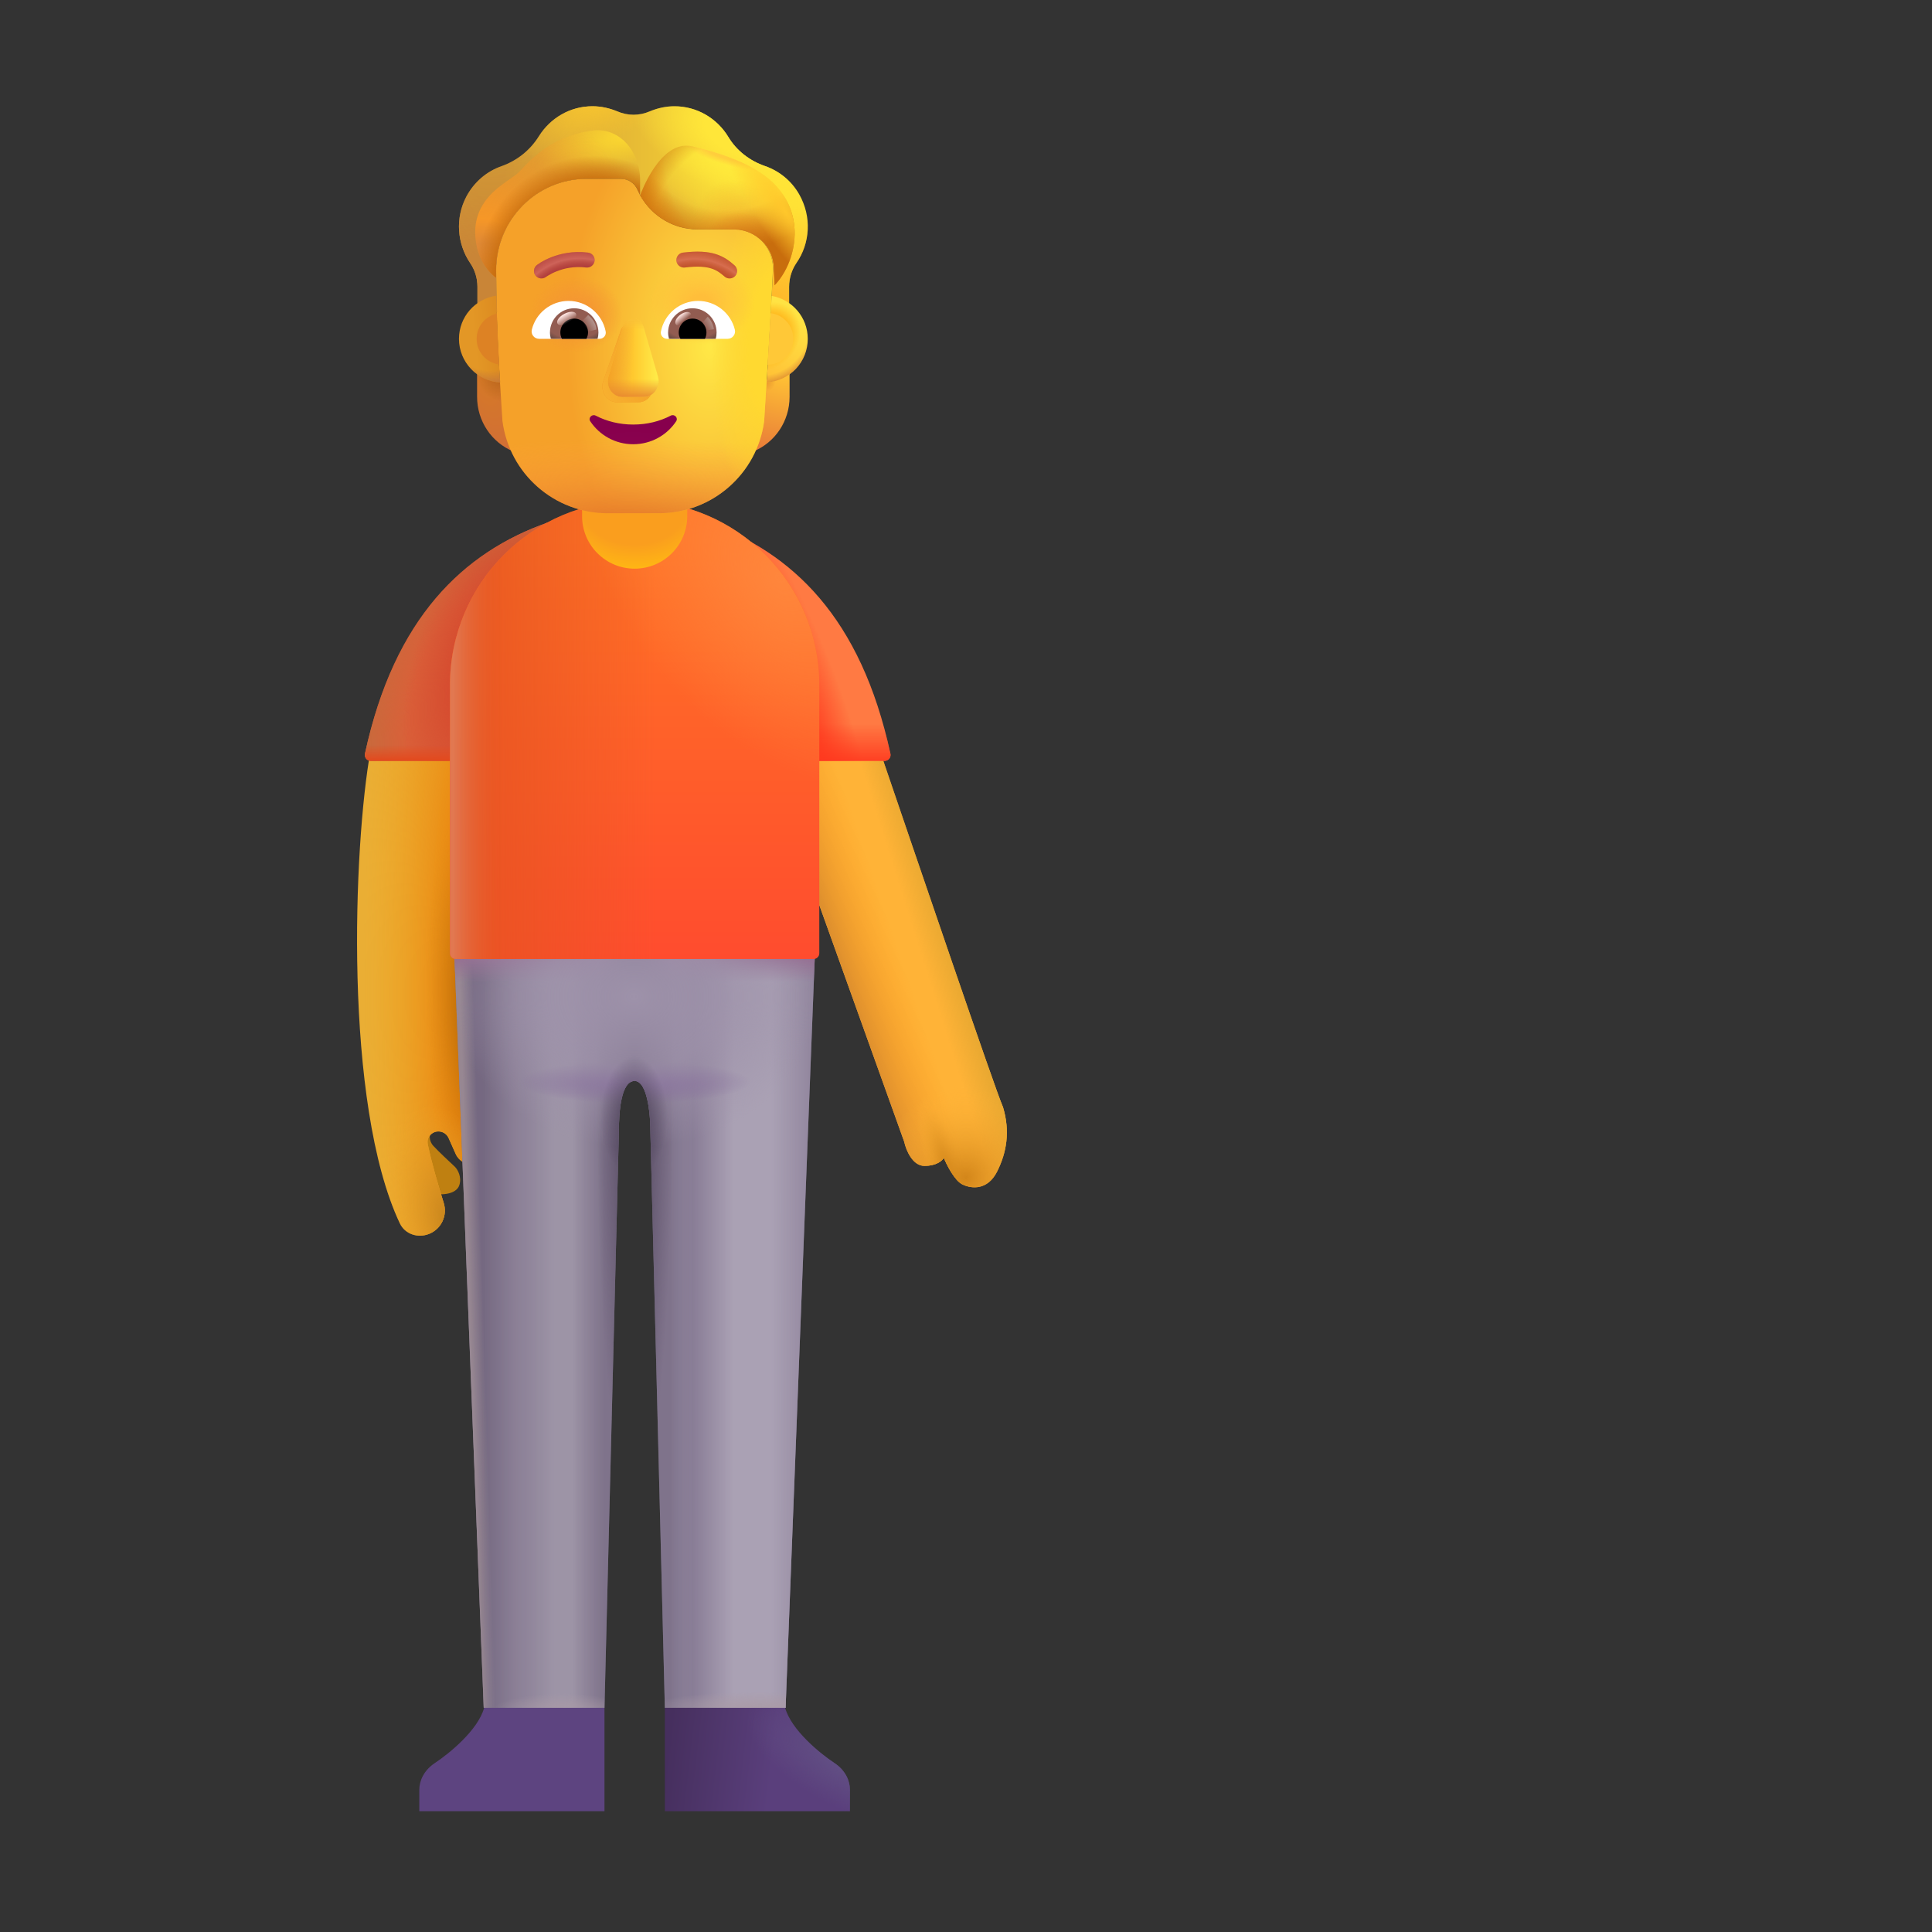 <svg width="32" height="32" viewBox="0 0 32 32" fill="none" xmlns="http://www.w3.org/2000/svg">
<rect x="0" y="0" width="32" height="32" fill="#333333" stroke="none"/>
<path d="M14.977 18.912L12.906 13.139L12.82 12.334H14.539C15.19 14.241 16.482 18.044 16.613 18.338C16.734 18.741 16.672 19.092 16.516 19.404C16.359 19.717 16.094 19.694 15.938 19.616C15.812 19.553 15.682 19.298 15.633 19.178C15.609 19.222 15.512 19.311 15.312 19.311C15.113 19.311 15.005 19.045 14.977 18.912Z" fill="#FFB337"/>
<path d="M14.977 18.912L12.906 13.139L12.82 12.334H14.539C15.19 14.241 16.482 18.044 16.613 18.338C16.734 18.741 16.672 19.092 16.516 19.404C16.359 19.717 16.094 19.694 15.938 19.616C15.812 19.553 15.682 19.298 15.633 19.178C15.609 19.222 15.512 19.311 15.312 19.311C15.113 19.311 15.005 19.045 14.977 18.912Z" fill="url(#paint0_linear_4524_39044)"/>
<path d="M14.977 18.912L12.906 13.139L12.82 12.334H14.539C15.19 14.241 16.482 18.044 16.613 18.338C16.734 18.741 16.672 19.092 16.516 19.404C16.359 19.717 16.094 19.694 15.938 19.616C15.812 19.553 15.682 19.298 15.633 19.178C15.609 19.222 15.512 19.311 15.312 19.311C15.113 19.311 15.005 19.045 14.977 18.912Z" fill="url(#paint1_linear_4524_39044)"/>
<path d="M14.977 18.912L12.906 13.139L12.82 12.334H14.539C15.19 14.241 16.482 18.044 16.613 18.338C16.734 18.741 16.672 19.092 16.516 19.404C16.359 19.717 16.094 19.694 15.938 19.616C15.812 19.553 15.682 19.298 15.633 19.178C15.609 19.222 15.512 19.311 15.312 19.311C15.113 19.311 15.005 19.045 14.977 18.912Z" fill="url(#paint2_radial_4524_39044)"/>
<path d="M14.977 18.912L12.906 13.139L12.82 12.334H14.539C15.19 14.241 16.482 18.044 16.613 18.338C16.734 18.741 16.672 19.092 16.516 19.404C16.359 19.717 16.094 19.694 15.938 19.616C15.812 19.553 15.682 19.298 15.633 19.178C15.609 19.222 15.512 19.311 15.312 19.311C15.113 19.311 15.005 19.045 14.977 18.912Z" fill="url(#paint3_radial_4524_39044)"/>
<path d="M7.18 18.982C7.095 18.891 7.116 18.785 7.137 18.744H6.699L7.02 19.74C7.281 19.818 7.559 19.791 7.609 19.627C7.65 19.495 7.582 19.373 7.535 19.326C7.452 19.249 7.264 19.073 7.18 18.982Z" fill="#BF8011"/>
<path d="M6.623 20.263C5.685 18.281 5.854 14.004 6.136 12.439H7.808C7.736 14.864 7.847 17.682 7.986 18.95C7.997 19.053 8.069 19.165 7.986 19.227C7.836 19.337 7.622 19.281 7.547 19.111L7.43 18.849C7.392 18.763 7.294 18.72 7.204 18.749C7.12 18.778 7.067 18.863 7.085 18.95C7.146 19.25 7.257 19.628 7.349 19.924C7.414 20.131 7.311 20.354 7.11 20.436C6.924 20.512 6.709 20.444 6.623 20.263Z" fill="#EAAE34"/>
<path d="M6.623 20.263C5.685 18.281 5.854 14.004 6.136 12.439H7.808C7.736 14.864 7.847 17.682 7.986 18.95C7.997 19.053 8.069 19.165 7.986 19.227C7.836 19.337 7.622 19.281 7.547 19.111L7.43 18.849C7.392 18.763 7.294 18.72 7.204 18.749C7.12 18.778 7.067 18.863 7.085 18.95C7.146 19.25 7.257 19.628 7.349 19.924C7.414 20.131 7.311 20.354 7.11 20.436C6.924 20.512 6.709 20.444 6.623 20.263Z" fill="url(#paint4_radial_4524_39044)"/>
<path d="M6.623 20.263C5.685 18.281 5.854 14.004 6.136 12.439H7.808C7.736 14.864 7.847 17.682 7.986 18.95C7.997 19.053 8.069 19.165 7.986 19.227C7.836 19.337 7.622 19.281 7.547 19.111L7.43 18.849C7.392 18.763 7.294 18.72 7.204 18.749C7.12 18.778 7.067 18.863 7.085 18.95C7.146 19.25 7.257 19.628 7.349 19.924C7.414 20.131 7.311 20.354 7.11 20.436C6.924 20.512 6.709 20.444 6.623 20.263Z" fill="url(#paint5_radial_4524_39044)"/>
<path d="M6.623 20.263C5.685 18.281 5.854 14.004 6.136 12.439H7.808C7.736 14.864 7.847 17.682 7.986 18.95C7.997 19.053 8.069 19.165 7.986 19.227C7.836 19.337 7.622 19.281 7.547 19.111L7.43 18.849C7.392 18.763 7.294 18.72 7.204 18.749C7.12 18.778 7.067 18.863 7.085 18.95C7.146 19.25 7.257 19.628 7.349 19.924C7.414 20.131 7.311 20.354 7.11 20.436C6.924 20.512 6.709 20.444 6.623 20.263Z" fill="url(#paint6_radial_4524_39044)"/>
<path d="M6.045 12.483C6.531 10.229 7.674 9.149 9.075 8.654V12.603H6.142C6.079 12.603 6.032 12.544 6.045 12.483Z" fill="#DA6039"/>
<path d="M6.045 12.483C6.531 10.229 7.674 9.149 9.075 8.654V12.603H6.142C6.079 12.603 6.032 12.544 6.045 12.483Z" fill="url(#paint7_radial_4524_39044)"/>
<path d="M6.045 12.483C6.531 10.229 7.674 9.149 9.075 8.654V12.603H6.142C6.079 12.603 6.032 12.544 6.045 12.483Z" fill="url(#paint8_radial_4524_39044)"/>
<path d="M6.045 12.483C6.531 10.229 7.674 9.149 9.075 8.654V12.603H6.142C6.079 12.603 6.032 12.544 6.045 12.483Z" fill="url(#paint9_linear_4524_39044)"/>
<path d="M14.748 12.483C14.262 10.229 13.12 9.149 11.719 8.654V12.603H14.651C14.714 12.603 14.762 12.544 14.748 12.483Z" fill="#FF7A43"/>
<path d="M14.748 12.483C14.262 10.229 13.12 9.149 11.719 8.654V12.603H14.651C14.714 12.603 14.762 12.544 14.748 12.483Z" fill="url(#paint10_radial_4524_39044)"/>
<path d="M14.748 12.483C14.262 10.229 13.12 9.149 11.719 8.654V12.603H14.651C14.714 12.603 14.762 12.544 14.748 12.483Z" fill="url(#paint11_linear_4524_39044)"/>
<path d="M7.527 15.834L8.012 28.287H10.012L10.25 18.763C10.25 18.435 10.279 17.904 10.512 17.904C10.724 17.904 10.775 18.459 10.773 18.763L11.012 28.287H13.012L13.496 15.834H7.527Z" fill="#756983"/>
<path d="M7.527 15.834L8.012 28.287H10.012L10.25 18.763C10.25 18.435 10.279 17.904 10.512 17.904C10.724 17.904 10.775 18.459 10.773 18.763L11.012 28.287H13.012L13.496 15.834H7.527Z" fill="url(#paint12_linear_4524_39044)"/>
<path d="M7.527 15.834L8.012 28.287H10.012L10.25 18.763C10.25 18.435 10.279 17.904 10.512 17.904C10.724 17.904 10.775 18.459 10.773 18.763L11.012 28.287H13.012L13.496 15.834H7.527Z" fill="url(#paint13_linear_4524_39044)"/>
<path d="M7.527 15.834L8.012 28.287H10.012L10.25 18.763C10.25 18.435 10.279 17.904 10.512 17.904C10.724 17.904 10.775 18.459 10.773 18.763L11.012 28.287H13.012L13.496 15.834H7.527Z" fill="url(#paint14_linear_4524_39044)"/>
<path d="M7.527 15.834L8.012 28.287H10.012L10.25 18.763C10.25 18.435 10.279 17.904 10.512 17.904C10.724 17.904 10.775 18.459 10.773 18.763L11.012 28.287H13.012L13.496 15.834H7.527Z" fill="url(#paint15_linear_4524_39044)"/>
<path d="M7.527 15.834L8.012 28.287H10.012L10.25 18.763C10.25 18.435 10.279 17.904 10.512 17.904C10.724 17.904 10.775 18.459 10.773 18.763L11.012 28.287H13.012L13.496 15.834H7.527Z" fill="url(#paint16_radial_4524_39044)"/>
<path d="M7.527 15.834L8.012 28.287H10.012L10.25 18.763C10.25 18.435 10.279 17.904 10.512 17.904C10.724 17.904 10.775 18.459 10.773 18.763L11.012 28.287H13.012L13.496 15.834H7.527Z" fill="url(#paint17_radial_4524_39044)"/>
<path d="M7.527 15.834L8.012 28.287H10.012L10.25 18.763C10.25 18.435 10.279 17.904 10.512 17.904C10.724 17.904 10.775 18.459 10.773 18.763L11.012 28.287H13.012L13.496 15.834H7.527Z" fill="url(#paint18_radial_4524_39044)"/>
<path d="M7.527 15.834L8.012 28.287H10.012L10.25 18.763C10.25 18.435 10.279 17.904 10.512 17.904C10.724 17.904 10.775 18.459 10.773 18.763L11.012 28.287H13.012L13.496 15.834H7.527Z" fill="url(#paint19_radial_4524_39044)"/>
<path d="M7.527 15.834L8.012 28.287H10.012L10.25 18.763C10.25 18.435 10.279 17.904 10.512 17.904C10.724 17.904 10.775 18.459 10.773 18.763L11.012 28.287H13.012L13.496 15.834H7.527Z" fill="url(#paint20_radial_4524_39044)"/>
<path d="M7.527 15.834L8.012 28.287H10.012L10.25 18.763C10.25 18.435 10.279 17.904 10.512 17.904C10.724 17.904 10.775 18.459 10.773 18.763L11.012 28.287H13.012L13.496 15.834H7.527Z" fill="url(#paint21_radial_4524_39044)"/>
<path d="M6.945 29.642V30H10.012V28.287H8.019C7.918 28.654 7.445 29.041 7.203 29.201C7.017 29.324 6.945 29.502 6.945 29.642Z" fill="#5D4480"/>
<path d="M14.078 29.642V30H11.012V28.287H13.004C13.106 28.654 13.578 29.041 13.82 29.201C14.007 29.324 14.078 29.502 14.078 29.642Z" fill="url(#paint22_linear_4524_39044)"/>
<path d="M14.078 29.642V30H11.012V28.287H13.004C13.106 28.654 13.578 29.041 13.82 29.201C14.007 29.324 14.078 29.502 14.078 29.642Z" fill="url(#paint23_radial_4524_39044)"/>
<path d="M7.453 11.349C7.453 9.66 8.822 8.291 10.512 8.291C12.201 8.291 13.57 9.66 13.57 11.349V15.79C13.57 15.842 13.528 15.884 13.477 15.884H7.547C7.495 15.884 7.453 15.842 7.453 15.79V11.349Z" fill="url(#paint24_linear_4524_39044)"/>
<path d="M7.453 11.349C7.453 9.66 8.822 8.291 10.512 8.291C12.201 8.291 13.57 9.66 13.57 11.349V15.79C13.57 15.842 13.528 15.884 13.477 15.884H7.547C7.495 15.884 7.453 15.842 7.453 15.79V11.349Z" fill="url(#paint25_linear_4524_39044)"/>
<path d="M7.453 11.349C7.453 9.66 8.822 8.291 10.512 8.291C12.201 8.291 13.57 9.66 13.57 11.349V15.79C13.57 15.842 13.528 15.884 13.477 15.884H7.547C7.495 15.884 7.453 15.842 7.453 15.79V11.349Z" fill="url(#paint26_linear_4524_39044)"/>
<path d="M7.453 11.349C7.453 9.66 8.822 8.291 10.512 8.291C12.201 8.291 13.57 9.66 13.57 11.349V15.79C13.57 15.842 13.528 15.884 13.477 15.884H7.547C7.495 15.884 7.453 15.842 7.453 15.79V11.349Z" fill="url(#paint27_radial_4524_39044)"/>
<path d="M9.641 7.197H11.383V8.548C11.383 9.029 10.993 9.419 10.512 9.419C10.031 9.419 9.641 9.029 9.641 8.548V7.197Z" fill="url(#paint28_radial_4524_39044)"/>
<path d="M12.672 6.293C12.823 6.288 12.963 6.237 13.078 6.154V6.572C13.078 6.973 12.839 7.33 12.476 7.478C12.553 7.315 12.605 7.138 12.632 6.949L12.672 6.293Z" fill="url(#paint29_radial_4524_39044)"/>
<path d="M12.672 6.293C12.823 6.288 12.963 6.237 13.078 6.154V6.572C13.078 6.973 12.839 7.33 12.476 7.478C12.553 7.315 12.605 7.138 12.632 6.949L12.672 6.293Z" fill="url(#paint30_radial_4524_39044)"/>
<path d="M8.308 6.293C8.158 6.288 8.017 6.237 7.902 6.154V6.572C7.902 6.973 8.141 7.33 8.504 7.478C8.428 7.315 8.375 7.138 8.349 6.949L8.308 6.293Z" fill="url(#paint31_radial_4524_39044)"/>
<path d="M8.308 6.293C8.158 6.288 8.017 6.237 7.902 6.154V6.572C7.902 6.973 8.141 7.33 8.504 7.478C8.428 7.315 8.375 7.138 8.349 6.949L8.308 6.293Z" fill="url(#paint32_radial_4524_39044)"/>
<path d="M8.322 6.973C8.437 7.849 9.183 8.501 10.066 8.501H10.913C11.796 8.501 12.542 7.849 12.657 6.973C12.71 6.127 12.763 5.285 12.803 4.44C12.798 4.095 12.526 3.811 12.184 3.797H11.555C11.127 3.797 10.739 3.544 10.562 3.149C10.517 3.036 10.408 2.961 10.286 2.961H9.715C8.886 2.961 8.215 3.64 8.215 4.478C8.215 5.313 8.267 6.135 8.322 6.973Z" fill="url(#paint33_radial_4524_39044)"/>
<path d="M8.322 6.973C8.437 7.849 9.183 8.501 10.066 8.501H10.913C11.796 8.501 12.542 7.849 12.657 6.973C12.71 6.127 12.763 5.285 12.803 4.44C12.798 4.095 12.526 3.811 12.184 3.797H11.555C11.127 3.797 10.739 3.544 10.562 3.149C10.517 3.036 10.408 2.961 10.286 2.961H9.715C8.886 2.961 8.215 3.64 8.215 4.478C8.215 5.313 8.267 6.135 8.322 6.973Z" fill="url(#paint34_radial_4524_39044)"/>
<path d="M8.322 6.973C8.437 7.849 9.183 8.501 10.066 8.501H10.913C11.796 8.501 12.542 7.849 12.657 6.973C12.71 6.127 12.763 5.285 12.803 4.44C12.798 4.095 12.526 3.811 12.184 3.797H11.555C11.127 3.797 10.739 3.544 10.562 3.149C10.517 3.036 10.408 2.961 10.286 2.961H9.715C8.886 2.961 8.215 3.64 8.215 4.478C8.215 5.313 8.267 6.135 8.322 6.973Z" fill="url(#paint35_radial_4524_39044)"/>
<path d="M8.322 6.973C8.437 7.849 9.183 8.501 10.066 8.501H10.913C11.796 8.501 12.542 7.849 12.657 6.973C12.71 6.127 12.763 5.285 12.803 4.44C12.798 4.095 12.526 3.811 12.184 3.797H11.555C11.127 3.797 10.739 3.544 10.562 3.149C10.517 3.036 10.408 2.961 10.286 2.961H9.715C8.886 2.961 8.215 3.64 8.215 4.478C8.215 5.313 8.267 6.135 8.322 6.973Z" fill="url(#paint36_radial_4524_39044)"/>
<path d="M8.322 6.973C8.437 7.849 9.183 8.501 10.066 8.501H10.913C11.796 8.501 12.542 7.849 12.657 6.973C12.71 6.127 12.763 5.285 12.803 4.44C12.798 4.095 12.526 3.811 12.184 3.797H11.555C11.127 3.797 10.739 3.544 10.562 3.149C10.517 3.036 10.408 2.961 10.286 2.961H9.715C8.886 2.961 8.215 3.64 8.215 4.478C8.215 5.313 8.267 6.135 8.322 6.973Z" fill="url(#paint37_radial_4524_39044)"/>
<path d="M10.273 5.499L9.988 6.324C9.939 6.494 10.056 6.663 10.221 6.663H10.574C10.74 6.663 10.857 6.491 10.808 6.324L10.569 5.499C10.518 5.316 10.326 5.316 10.273 5.499Z" fill="#EE9020"/>
<path d="M10.273 5.499L9.988 6.324C9.939 6.494 10.056 6.663 10.221 6.663H10.574C10.74 6.663 10.857 6.491 10.808 6.324L10.569 5.499C10.518 5.316 10.326 5.316 10.273 5.499Z" fill="url(#paint38_radial_4524_39044)"/>
<path d="M10.316 5.411L10.078 6.236C10.029 6.406 10.146 6.575 10.311 6.575H10.664C10.83 6.575 10.947 6.403 10.898 6.236L10.659 5.411C10.608 5.228 10.37 5.228 10.316 5.411Z" fill="url(#paint39_linear_4524_39044)"/>
<path d="M10.316 5.411L10.078 6.236C10.029 6.406 10.146 6.575 10.311 6.575H10.664C10.83 6.575 10.947 6.403 10.898 6.236L10.659 5.411C10.608 5.228 10.37 5.228 10.316 5.411Z" fill="url(#paint40_linear_4524_39044)"/>
<path d="M10.316 5.411L10.078 6.236C10.029 6.406 10.146 6.575 10.311 6.575H10.664C10.83 6.575 10.947 6.403 10.898 6.236L10.659 5.411C10.608 5.228 10.37 5.228 10.316 5.411Z" fill="url(#paint41_linear_4524_39044)"/>
<path d="M10.316 5.411L10.078 6.236C10.029 6.406 10.146 6.575 10.311 6.575H10.664C10.83 6.575 10.947 6.403 10.898 6.236L10.659 5.411C10.608 5.228 10.37 5.228 10.316 5.411Z" fill="url(#paint42_linear_4524_39044)"/>
<path d="M10.488 7.032C10.26 7.032 10.046 6.978 9.866 6.884C9.805 6.853 9.738 6.922 9.777 6.978C9.928 7.206 10.19 7.358 10.488 7.358C10.786 7.358 11.048 7.206 11.199 6.978C11.237 6.92 11.171 6.853 11.11 6.884C10.93 6.978 10.718 7.032 10.488 7.032Z" fill="url(#paint43_radial_4524_39044)"/>
<path d="M12.67 2.75C12.901 2.829 13.108 2.991 13.239 3.222C13.448 3.59 13.418 4.031 13.191 4.356C13.113 4.471 13.07 4.608 13.07 4.748V5.281C12.986 5.223 12.875 5.18 12.771 5.161L12.806 4.44C12.801 4.096 12.53 3.812 12.187 3.797H11.558C11.13 3.797 10.742 3.544 10.565 3.149C10.52 3.036 10.411 2.962 10.289 2.962H9.718C8.889 2.962 8.218 3.641 8.218 4.478L8.232 5.169C8.118 5.185 7.999 5.223 7.908 5.287V4.748C7.908 4.608 7.866 4.471 7.787 4.356C7.573 4.04 7.535 3.617 7.723 3.258C7.854 3.01 8.066 2.836 8.306 2.752C8.563 2.661 8.782 2.487 8.927 2.254C9.113 1.958 9.439 1.76 9.813 1.76C9.958 1.76 10.096 1.792 10.225 1.845C10.396 1.919 10.589 1.919 10.761 1.845C10.887 1.792 11.025 1.76 11.17 1.76C11.549 1.76 11.88 1.965 12.063 2.268C12.201 2.497 12.418 2.663 12.67 2.75Z" fill="url(#paint44_linear_4524_39044)"/>
<path d="M12.67 2.75C12.901 2.829 13.108 2.991 13.239 3.222C13.448 3.59 13.418 4.031 13.191 4.356C13.113 4.471 13.07 4.608 13.07 4.748V5.281C12.986 5.223 12.875 5.18 12.771 5.161L12.806 4.44C12.801 4.096 12.53 3.812 12.187 3.797H11.558C11.13 3.797 10.742 3.544 10.565 3.149C10.52 3.036 10.411 2.962 10.289 2.962H9.718C8.889 2.962 8.218 3.641 8.218 4.478L8.232 5.169C8.118 5.185 7.999 5.223 7.908 5.287V4.748C7.908 4.608 7.866 4.471 7.787 4.356C7.573 4.04 7.535 3.617 7.723 3.258C7.854 3.01 8.066 2.836 8.306 2.752C8.563 2.661 8.782 2.487 8.927 2.254C9.113 1.958 9.439 1.76 9.813 1.76C9.958 1.76 10.096 1.792 10.225 1.845C10.396 1.919 10.589 1.919 10.761 1.845C10.887 1.792 11.025 1.76 11.17 1.76C11.549 1.76 11.88 1.965 12.063 2.268C12.201 2.497 12.418 2.663 12.67 2.75Z" fill="url(#paint45_radial_4524_39044)"/>
<path d="M12.67 2.75C12.901 2.829 13.108 2.991 13.239 3.222C13.448 3.59 13.418 4.031 13.191 4.356C13.113 4.471 13.07 4.608 13.07 4.748V5.281C12.986 5.223 12.875 5.18 12.771 5.161L12.806 4.44C12.801 4.096 12.53 3.812 12.187 3.797H11.558C11.13 3.797 10.742 3.544 10.565 3.149C10.52 3.036 10.411 2.962 10.289 2.962H9.718C8.889 2.962 8.218 3.641 8.218 4.478L8.232 5.169C8.118 5.185 7.999 5.223 7.908 5.287V4.748C7.908 4.608 7.866 4.471 7.787 4.356C7.573 4.04 7.535 3.617 7.723 3.258C7.854 3.01 8.066 2.836 8.306 2.752C8.563 2.661 8.782 2.487 8.927 2.254C9.113 1.958 9.439 1.76 9.813 1.76C9.958 1.76 10.096 1.792 10.225 1.845C10.396 1.919 10.589 1.919 10.761 1.845C10.887 1.792 11.025 1.76 11.17 1.76C11.549 1.76 11.88 1.965 12.063 2.268C12.201 2.497 12.418 2.663 12.67 2.75Z" fill="url(#paint46_radial_4524_39044)"/>
<path d="M12.67 2.75C12.901 2.829 13.108 2.991 13.239 3.222C13.448 3.59 13.418 4.031 13.191 4.356C13.113 4.471 13.07 4.608 13.07 4.748V5.281C12.986 5.223 12.875 5.18 12.771 5.161L12.806 4.44C12.801 4.096 12.53 3.812 12.187 3.797H11.558C11.13 3.797 10.742 3.544 10.565 3.149C10.52 3.036 10.411 2.962 10.289 2.962H9.718C8.889 2.962 8.218 3.641 8.218 4.478L8.232 5.169C8.118 5.185 7.999 5.223 7.908 5.287V4.748C7.908 4.608 7.866 4.471 7.787 4.356C7.573 4.04 7.535 3.617 7.723 3.258C7.854 3.01 8.066 2.836 8.306 2.752C8.563 2.661 8.782 2.487 8.927 2.254C9.113 1.958 9.439 1.76 9.813 1.76C9.958 1.76 10.096 1.792 10.225 1.845C10.396 1.919 10.589 1.919 10.761 1.845C10.887 1.792 11.025 1.76 11.17 1.76C11.549 1.76 11.88 1.965 12.063 2.268C12.201 2.497 12.418 2.663 12.67 2.75Z" fill="url(#paint47_radial_4524_39044)"/>
<path d="M12.67 2.75C12.901 2.829 13.108 2.991 13.239 3.222C13.448 3.59 13.418 4.031 13.191 4.356C13.113 4.471 13.07 4.608 13.07 4.748V5.281C12.986 5.223 12.875 5.18 12.771 5.161L12.806 4.44C12.801 4.096 12.53 3.812 12.187 3.797H11.558C11.13 3.797 10.742 3.544 10.565 3.149C10.52 3.036 10.411 2.962 10.289 2.962H9.718C8.889 2.962 8.218 3.641 8.218 4.478L8.232 5.169C8.118 5.185 7.999 5.223 7.908 5.287V4.748C7.908 4.608 7.866 4.471 7.787 4.356C7.573 4.04 7.535 3.617 7.723 3.258C7.854 3.01 8.066 2.836 8.306 2.752C8.563 2.661 8.782 2.487 8.927 2.254C9.113 1.958 9.439 1.76 9.813 1.76C9.958 1.76 10.096 1.792 10.225 1.845C10.396 1.919 10.589 1.919 10.761 1.845C10.887 1.792 11.025 1.76 11.17 1.76C11.549 1.76 11.88 1.965 12.063 2.268C12.201 2.497 12.418 2.663 12.67 2.75Z" fill="url(#paint48_radial_4524_39044)"/>
<path d="M12.165 4.394C12.087 4.325 11.995 4.253 11.857 4.209C11.72 4.166 11.549 4.155 11.312 4.184C11.244 4.192 11.196 4.254 11.204 4.322C11.212 4.391 11.274 4.439 11.343 4.431C11.559 4.404 11.691 4.418 11.782 4.447C11.871 4.475 11.931 4.52 12.002 4.582C12.054 4.627 12.132 4.621 12.178 4.57C12.223 4.518 12.217 4.439 12.165 4.394Z" fill="#C05029"/>
<path d="M12.165 4.394C12.087 4.325 11.995 4.253 11.857 4.209C11.72 4.166 11.549 4.155 11.312 4.184C11.244 4.192 11.196 4.254 11.204 4.322C11.212 4.391 11.274 4.439 11.343 4.431C11.559 4.404 11.691 4.418 11.782 4.447C11.871 4.475 11.931 4.52 12.002 4.582C12.054 4.627 12.132 4.621 12.178 4.57C12.223 4.518 12.217 4.439 12.165 4.394Z" fill="url(#paint49_radial_4524_39044)"/>
<path d="M8.959 4.345C8.999 4.321 9.057 4.29 9.131 4.261C9.278 4.203 9.488 4.153 9.739 4.184C9.808 4.192 9.856 4.254 9.848 4.322C9.839 4.391 9.777 4.439 9.709 4.431C9.508 4.406 9.34 4.446 9.222 4.493C9.163 4.516 9.117 4.54 9.087 4.559C9.071 4.568 9.06 4.575 9.053 4.58L9.045 4.585L9.044 4.586C8.99 4.628 8.912 4.618 8.87 4.564C8.828 4.51 8.838 4.432 8.892 4.39L8.959 4.345Z" fill="#AE3B3E"/>
<path d="M8.959 4.345C8.999 4.321 9.057 4.29 9.131 4.261C9.278 4.203 9.488 4.153 9.739 4.184C9.808 4.192 9.856 4.254 9.848 4.322C9.839 4.391 9.777 4.439 9.709 4.431C9.508 4.406 9.34 4.446 9.222 4.493C9.163 4.516 9.117 4.54 9.087 4.559C9.071 4.568 9.06 4.575 9.053 4.58L9.045 4.585L9.044 4.586C8.99 4.628 8.912 4.618 8.87 4.564C8.828 4.51 8.838 4.432 8.892 4.39L8.959 4.345Z" fill="url(#paint50_radial_4524_39044)"/>
<path d="M10.593 3.211C10.582 3.191 10.572 3.17 10.563 3.149C10.518 3.036 10.408 2.962 10.287 2.962H9.716C8.887 2.962 8.216 3.641 8.216 4.478V4.602C8.063 4.486 7.871 4.241 7.871 3.844C7.871 3.363 8.222 3.12 8.446 2.965C8.509 2.921 8.562 2.884 8.594 2.851C8.608 2.837 8.623 2.821 8.639 2.804C8.796 2.638 9.075 2.341 9.564 2.212C9.641 2.191 9.718 2.176 9.795 2.164C10.262 2.094 10.602 2.512 10.602 2.985V3.205L10.593 3.211Z" fill="url(#paint51_radial_4524_39044)"/>
<path d="M10.593 3.211C10.582 3.191 10.572 3.17 10.563 3.149C10.518 3.036 10.408 2.962 10.287 2.962H9.716C8.887 2.962 8.216 3.641 8.216 4.478V4.602C8.063 4.486 7.871 4.241 7.871 3.844C7.871 3.363 8.222 3.12 8.446 2.965C8.509 2.921 8.562 2.884 8.594 2.851C8.608 2.837 8.623 2.821 8.639 2.804C8.796 2.638 9.075 2.341 9.564 2.212C9.641 2.191 9.718 2.176 9.795 2.164C10.262 2.094 10.602 2.512 10.602 2.985V3.205L10.593 3.211Z" fill="url(#paint52_radial_4524_39044)"/>
<path d="M10.593 3.211C10.582 3.191 10.572 3.17 10.563 3.149C10.518 3.036 10.408 2.962 10.287 2.962H9.716C8.887 2.962 8.216 3.641 8.216 4.478V4.602C8.063 4.486 7.871 4.241 7.871 3.844C7.871 3.363 8.222 3.12 8.446 2.965C8.509 2.921 8.562 2.884 8.594 2.851C8.608 2.837 8.623 2.821 8.639 2.804C8.796 2.638 9.075 2.341 9.564 2.212C9.641 2.191 9.718 2.176 9.795 2.164C10.262 2.094 10.602 2.512 10.602 2.985V3.205L10.593 3.211Z" fill="url(#paint53_radial_4524_39044)"/>
<path d="M12.83 4.724L12.817 4.441C12.812 4.098 12.529 3.816 12.186 3.801H11.558C11.159 3.801 10.795 3.583 10.604 3.236V3.236C10.604 3.236 10.928 2.302 11.464 2.423C11.856 2.512 12.276 2.65 12.596 2.86C13.38 3.37 13.242 4.291 12.83 4.724Z" fill="url(#paint54_radial_4524_39044)"/>
<path d="M12.83 4.724L12.817 4.441C12.812 4.098 12.529 3.816 12.186 3.801H11.558C11.159 3.801 10.795 3.583 10.604 3.236V3.236C10.604 3.236 10.928 2.302 11.464 2.423C11.856 2.512 12.276 2.65 12.596 2.86C13.38 3.37 13.242 4.291 12.83 4.724Z" fill="url(#paint55_radial_4524_39044)"/>
<path d="M12.83 4.724L12.817 4.441C12.812 4.098 12.529 3.816 12.186 3.801H11.558C11.159 3.801 10.795 3.583 10.604 3.236V3.236C10.604 3.236 10.928 2.302 11.464 2.423C11.856 2.512 12.276 2.65 12.596 2.86C13.38 3.37 13.242 4.291 12.83 4.724Z" fill="url(#paint56_radial_4524_39044)"/>
<path d="M12.83 4.724L12.817 4.441C12.812 4.098 12.529 3.816 12.186 3.801H11.558C11.159 3.801 10.795 3.583 10.604 3.236V3.236C10.604 3.236 10.928 2.302 11.464 2.423C11.856 2.512 12.276 2.65 12.596 2.86C13.38 3.37 13.242 4.291 12.83 4.724Z" fill="url(#paint57_radial_4524_39044)"/>
<path d="M12.83 4.724L12.817 4.441C12.812 4.098 12.529 3.816 12.186 3.801H11.558C11.159 3.801 10.795 3.583 10.604 3.236V3.236C10.604 3.236 10.928 2.302 11.464 2.423C11.856 2.512 12.276 2.65 12.596 2.86C13.38 3.37 13.242 4.291 12.83 4.724Z" fill="url(#paint58_radial_4524_39044)"/>
<path d="M12.83 4.724L12.817 4.441C12.812 4.098 12.529 3.816 12.186 3.801H11.558C11.159 3.801 10.795 3.583 10.604 3.236V3.236C10.604 3.236 10.928 2.302 11.464 2.423C11.856 2.512 12.276 2.65 12.596 2.86C13.38 3.37 13.242 4.291 12.83 4.724Z" fill="url(#paint59_radial_4524_39044)"/>
<path d="M12.83 4.724L12.817 4.441C12.812 4.098 12.529 3.816 12.186 3.801H11.558C11.159 3.801 10.795 3.583 10.604 3.236V3.236C10.604 3.236 10.928 2.302 11.464 2.423C11.856 2.512 12.276 2.65 12.596 2.86C13.38 3.37 13.242 4.291 12.83 4.724Z" fill="url(#paint60_radial_4524_39044)"/>
<path d="M12.83 4.724L12.817 4.441C12.812 4.098 12.529 3.816 12.186 3.801H11.558C11.159 3.801 10.795 3.583 10.604 3.236V3.236C10.604 3.236 10.928 2.302 11.464 2.423C11.856 2.512 12.276 2.65 12.596 2.86C13.38 3.37 13.242 4.291 12.83 4.724Z" fill="url(#paint61_radial_4524_39044)"/>
<path d="M11.563 4.984C11.856 4.984 12.104 5.186 12.171 5.459C12.191 5.538 12.131 5.612 12.051 5.612H11.049C10.986 5.612 10.934 5.554 10.947 5.49C11.004 5.203 11.257 4.984 11.563 4.984Z" fill="white"/>
<path d="M11.469 5.106C11.691 5.106 11.869 5.286 11.869 5.507C11.869 5.543 11.864 5.58 11.855 5.612H11.081C11.072 5.578 11.066 5.543 11.066 5.507C11.066 5.286 11.247 5.106 11.469 5.106Z" fill="url(#paint62_radial_4524_39044)"/>
<path d="M11.242 5.507C11.242 5.379 11.344 5.277 11.472 5.277C11.599 5.277 11.701 5.379 11.701 5.507C11.701 5.545 11.692 5.581 11.676 5.612H11.27C11.251 5.581 11.242 5.545 11.242 5.507Z" fill="black"/>
<path d="M11.441 5.191C11.47 5.229 11.41 5.276 11.342 5.326C11.275 5.377 11.225 5.412 11.196 5.374C11.168 5.336 11.199 5.264 11.267 5.214C11.335 5.163 11.413 5.153 11.441 5.191Z" fill="url(#paint63_linear_4524_39044)"/>
<path d="M11.825 5.454C11.811 5.35 11.75 5.272 11.722 5.246L11.605 5.374L11.658 5.476L11.825 5.454Z" fill="url(#paint64_linear_4524_39044)"/>
<path d="M9.417 4.984C9.124 4.984 8.876 5.186 8.809 5.459C8.789 5.538 8.849 5.612 8.929 5.612H9.93C9.994 5.612 10.045 5.554 10.032 5.49C9.976 5.203 9.721 4.984 9.417 4.984Z" fill="white"/>
<path d="M9.51 5.106C9.288 5.106 9.109 5.286 9.109 5.507C9.109 5.543 9.115 5.58 9.124 5.612H9.898C9.907 5.578 9.912 5.543 9.912 5.507C9.911 5.286 9.732 5.106 9.51 5.106Z" fill="url(#paint65_radial_4524_39044)"/>
<path d="M9.74 5.507C9.74 5.379 9.638 5.277 9.511 5.277C9.383 5.277 9.281 5.379 9.281 5.507C9.281 5.545 9.29 5.581 9.307 5.612H9.713C9.729 5.581 9.74 5.545 9.74 5.507Z" fill="black"/>
<path d="M9.876 5.459C9.876 5.33 9.771 5.244 9.742 5.218L9.613 5.343L9.693 5.504L9.876 5.459Z" fill="url(#paint66_linear_4524_39044)"/>
<ellipse cx="9.387" cy="5.277" rx="0.174" ry="0.088" transform="rotate(-27.914 9.387 5.277)" fill="url(#paint67_linear_4524_39044)"/>
<path d="M12.699 6.333C12.729 5.856 12.757 5.379 12.782 4.901C13.121 4.96 13.379 5.256 13.379 5.612C13.379 5.997 13.078 6.311 12.699 6.333Z" fill="url(#paint68_linear_4524_39044)"/>
<path d="M12.699 6.333C12.729 5.856 12.757 5.379 12.782 4.901C13.121 4.96 13.379 5.256 13.379 5.612C13.379 5.997 13.078 6.311 12.699 6.333Z" fill="url(#paint69_radial_4524_39044)"/>
<path d="M12.699 6.333C12.729 5.856 12.757 5.379 12.782 4.901C13.121 4.96 13.379 5.256 13.379 5.612C13.379 5.997 13.078 6.311 12.699 6.333Z" fill="url(#paint70_radial_4524_39044)"/>
<path d="M8.222 4.897C7.871 4.947 7.602 5.248 7.602 5.612C7.602 5.998 7.904 6.313 8.284 6.334C8.255 5.854 8.231 5.377 8.222 4.897Z" fill="url(#paint71_linear_4524_39044)"/>
<path d="M8.222 4.897C7.871 4.947 7.602 5.248 7.602 5.612C7.602 5.998 7.904 6.313 8.284 6.334C8.255 5.854 8.231 5.377 8.222 4.897Z" fill="url(#paint72_radial_4524_39044)"/>
<path d="M8.229 5.194C8.038 5.237 7.895 5.408 7.895 5.612C7.895 5.83 8.057 6.01 8.267 6.037C8.251 5.756 8.238 5.475 8.229 5.194Z" fill="#DD8224"/>
<path d="M12.715 6.041C12.732 5.756 12.749 5.472 12.764 5.187C12.976 5.213 13.14 5.394 13.14 5.612C13.14 5.848 12.95 6.039 12.715 6.041Z" fill="#FFC837"/>
<defs>
<linearGradient id="paint0_linear_4524_39044" x1="14.162" y1="16.951" x2="15.178" y2="16.608" gradientUnits="userSpaceOnUse">
<stop offset="0.065" stop-color="#DC8E2E"/>
<stop offset="1" stop-color="#FD9C21" stop-opacity="0"/>
</linearGradient>
<linearGradient id="paint1_linear_4524_39044" x1="16.396" y1="17.201" x2="15.756" y2="17.404" gradientUnits="userSpaceOnUse">
<stop offset="0.247" stop-color="#E8A831"/>
<stop offset="1" stop-color="#E8A831" stop-opacity="0"/>
<stop offset="1" stop-color="#FFB237" stop-opacity="0"/>
</linearGradient>
<radialGradient id="paint2_radial_4524_39044" cx="0" cy="0" r="1" gradientUnits="userSpaceOnUse" gradientTransform="translate(15.709 19.404) rotate(-108.435) scale(1.309 0.33)">
<stop offset="0.213" stop-color="#D3861A"/>
<stop offset="1" stop-color="#FFB438" stop-opacity="0"/>
</radialGradient>
<radialGradient id="paint3_radial_4524_39044" cx="0" cy="0" r="1" gradientUnits="userSpaceOnUse" gradientTransform="translate(16 19.5) rotate(90) scale(1.5)">
<stop stop-color="#D3861A"/>
<stop offset="1" stop-color="#FFB438" stop-opacity="0"/>
</radialGradient>
<radialGradient id="paint4_radial_4524_39044" cx="0" cy="0" r="1" gradientUnits="userSpaceOnUse" gradientTransform="translate(7.868 16.453) rotate(180) scale(1.844 12.369)">
<stop offset="0.138" stop-color="#E97A06"/>
<stop offset="1" stop-color="#F2A31F" stop-opacity="0"/>
</radialGradient>
<radialGradient id="paint5_radial_4524_39044" cx="0" cy="0" r="1" gradientUnits="userSpaceOnUse" gradientTransform="translate(7.79 16.72) rotate(87.776) scale(3.221 0.732)">
<stop offset="0.022" stop-color="#AD6605"/>
<stop offset="1" stop-color="#D58816" stop-opacity="0"/>
</radialGradient>
<radialGradient id="paint6_radial_4524_39044" cx="0" cy="0" r="1" gradientUnits="userSpaceOnUse" gradientTransform="translate(7.477 20.283) rotate(-104.351) scale(2.048 1.025)">
<stop stop-color="#C2821C"/>
<stop offset="1" stop-color="#EDA82D" stop-opacity="0"/>
</radialGradient>
<radialGradient id="paint7_radial_4524_39044" cx="0" cy="0" r="1" gradientUnits="userSpaceOnUse" gradientTransform="translate(8.026 12.345) rotate(180) scale(1.983 3.691)">
<stop offset="0.638" stop-color="#C86A3C" stop-opacity="0"/>
<stop offset="1" stop-color="#C86A3C"/>
</radialGradient>
<radialGradient id="paint8_radial_4524_39044" cx="0" cy="0" r="1" gradientUnits="userSpaceOnUse" gradientTransform="translate(8.231 10.841) rotate(109.714) scale(2.77 1.328)">
<stop offset="0.361" stop-color="#D5472D"/>
<stop offset="1" stop-color="#D5472D" stop-opacity="0"/>
</radialGradient>
<linearGradient id="paint9_linear_4524_39044" x1="6.979" y1="12.603" x2="6.979" y2="12.341" gradientUnits="userSpaceOnUse">
<stop stop-color="#E3491D"/>
<stop offset="1" stop-color="#E3491D" stop-opacity="0"/>
</linearGradient>
<radialGradient id="paint10_radial_4524_39044" cx="0" cy="0" r="1" gradientUnits="userSpaceOnUse" gradientTransform="translate(13.075 11.798) rotate(-19.654) scale(0.929 3.854)">
<stop offset="0.251" stop-color="#FF391E"/>
<stop offset="1" stop-color="#FF391E" stop-opacity="0"/>
</radialGradient>
<linearGradient id="paint11_linear_4524_39044" x1="14.028" y1="12.689" x2="14.028" y2="11.986" gradientUnits="userSpaceOnUse">
<stop stop-color="#FF381E"/>
<stop offset="1" stop-color="#FF381E" stop-opacity="0"/>
</linearGradient>
<linearGradient id="paint12_linear_4524_39044" x1="7.853" y1="24.048" x2="8.079" y2="24.041" gradientUnits="userSpaceOnUse">
<stop stop-color="#A5949B"/>
<stop offset="1" stop-color="#A5949B" stop-opacity="0"/>
</linearGradient>
<linearGradient id="paint13_linear_4524_39044" x1="10.002" y1="24" x2="8.001" y2="24" gradientUnits="userSpaceOnUse">
<stop stop-color="#9E92AA" stop-opacity="0.5"/>
<stop offset="0.26" stop-color="#AAA1B4"/>
<stop offset="0.411" stop-color="#AAA1B4"/>
<stop offset="0.74" stop-color="#9E92AA" stop-opacity="0.8"/>
<stop offset="1" stop-color="#9E92AA" stop-opacity="0.2"/>
</linearGradient>
<linearGradient id="paint14_linear_4524_39044" x1="13.502" y1="24" x2="11.002" y2="24" gradientUnits="userSpaceOnUse">
<stop stop-color="#ABA1B5" stop-opacity="0.2"/>
<stop offset="0.292" stop-color="#AAA1B4"/>
<stop offset="0.469" stop-color="#AAA1B4"/>
<stop offset="0.542" stop-color="#AAA1B4"/>
<stop offset="0.807" stop-color="#ABA1B5" stop-opacity="0"/>
<stop offset="0.958" stop-color="#261F2C" stop-opacity="0.1"/>
</linearGradient>
<linearGradient id="paint15_linear_4524_39044" x1="10.512" y1="15.834" x2="10.512" y2="16.267" gradientUnits="userSpaceOnUse">
<stop stop-color="#966D92"/>
<stop offset="1" stop-color="#966D92" stop-opacity="0"/>
</linearGradient>
<radialGradient id="paint16_radial_4524_39044" cx="0" cy="0" r="1" gradientUnits="userSpaceOnUse" gradientTransform="translate(12.587 28.287) rotate(-90) scale(0.27 1.859)">
<stop stop-color="#AA9BA7"/>
<stop offset="1" stop-color="#AA9BA7" stop-opacity="0"/>
</radialGradient>
<radialGradient id="paint17_radial_4524_39044" cx="0" cy="0" r="1" gradientUnits="userSpaceOnUse" gradientTransform="translate(10.512 17.923) rotate(90) scale(7.077 0.635)">
<stop stop-color="#4E425A"/>
<stop offset="1" stop-color="#4E425A" stop-opacity="0"/>
</radialGradient>
<radialGradient id="paint18_radial_4524_39044" cx="0" cy="0" r="1" gradientUnits="userSpaceOnUse" gradientTransform="translate(10.512 17.923) rotate(-90) scale(0.359 1.919)">
<stop stop-color="#704C8E"/>
<stop offset="1" stop-color="#704C8E" stop-opacity="0"/>
</radialGradient>
<radialGradient id="paint19_radial_4524_39044" cx="0" cy="0" r="1" gradientUnits="userSpaceOnUse" gradientTransform="translate(10.502 16.5) rotate(-90) scale(2.5 3.04)">
<stop stop-color="#9E92AA"/>
<stop offset="0.481" stop-color="#9E92AA" stop-opacity="0.8"/>
<stop offset="1" stop-color="#9E92AA" stop-opacity="0"/>
</radialGradient>
<radialGradient id="paint20_radial_4524_39044" cx="0" cy="0" r="1" gradientUnits="userSpaceOnUse" gradientTransform="translate(9.306 28.377) rotate(-90) scale(0.328 1.206)">
<stop stop-color="#AA9BA7"/>
<stop offset="1" stop-color="#AA9BA7" stop-opacity="0"/>
</radialGradient>
<radialGradient id="paint21_radial_4524_39044" cx="0" cy="0" r="1" gradientUnits="userSpaceOnUse" gradientTransform="translate(10.502 18.5) rotate(90) scale(1 0.555)">
<stop stop-color="#4E425A"/>
<stop offset="1" stop-color="#4E425A" stop-opacity="0"/>
</radialGradient>
<linearGradient id="paint22_linear_4524_39044" x1="12.759" y1="29.548" x2="11.012" y2="29.345" gradientUnits="userSpaceOnUse">
<stop stop-color="#5A3F7C"/>
<stop offset="1" stop-color="#462F5E"/>
</linearGradient>
<radialGradient id="paint23_radial_4524_39044" cx="0" cy="0" r="1" gradientUnits="userSpaceOnUse" gradientTransform="translate(14.078 29.236) rotate(-153.096) scale(1.865 0.727)">
<stop stop-color="#635185"/>
<stop offset="1" stop-color="#635185" stop-opacity="0"/>
</radialGradient>
<linearGradient id="paint24_linear_4524_39044" x1="10.512" y1="8.923" x2="10.512" y2="15.884" gradientUnits="userSpaceOnUse">
<stop stop-color="#FF7325"/>
<stop offset="1" stop-color="#FF4C2E"/>
</linearGradient>
<linearGradient id="paint25_linear_4524_39044" x1="7.144" y1="14.579" x2="10.882" y2="14.579" gradientUnits="userSpaceOnUse">
<stop stop-color="#E55520"/>
<stop offset="1" stop-color="#E55520" stop-opacity="0"/>
</linearGradient>
<linearGradient id="paint26_linear_4524_39044" x1="7.501" y1="14.579" x2="10.882" y2="14.579" gradientUnits="userSpaceOnUse">
<stop stop-color="#E17851"/>
<stop offset="0.249" stop-color="#E55520" stop-opacity="0"/>
</linearGradient>
<radialGradient id="paint27_radial_4524_39044" cx="0" cy="0" r="1" gradientUnits="userSpaceOnUse" gradientTransform="translate(12.915 9.58) rotate(140.013) scale(2.529 3.925)">
<stop stop-color="#FF863C"/>
<stop offset="1" stop-color="#FF863C" stop-opacity="0"/>
</radialGradient>
<radialGradient id="paint28_radial_4524_39044" cx="0" cy="0" r="1" gradientUnits="userSpaceOnUse" gradientTransform="translate(10.512 8.308) rotate(90) scale(1.111 1.409)">
<stop offset="0.638" stop-color="#FA9E1E"/>
<stop offset="1" stop-color="#FFB614"/>
</radialGradient>
<radialGradient id="paint29_radial_4524_39044" cx="0" cy="0" r="1" gradientUnits="userSpaceOnUse" gradientTransform="translate(12.98 6.154) rotate(103.169) scale(1.719 2.042)">
<stop offset="0.043" stop-color="#FFC135"/>
<stop offset="1" stop-color="#E26839"/>
</radialGradient>
<radialGradient id="paint30_radial_4524_39044" cx="0" cy="0" r="1" gradientUnits="userSpaceOnUse" gradientTransform="translate(12.646 6.274) rotate(53.902) scale(0.223 0.19)">
<stop stop-color="#E18C2A"/>
<stop offset="1" stop-color="#E18C2A" stop-opacity="0"/>
</radialGradient>
<radialGradient id="paint31_radial_4524_39044" cx="0" cy="0" r="1" gradientUnits="userSpaceOnUse" gradientTransform="translate(8 6.207) rotate(71.234) scale(1.86 0.845)">
<stop stop-color="#D57A26"/>
<stop offset="1" stop-color="#D06A3C"/>
</radialGradient>
<radialGradient id="paint32_radial_4524_39044" cx="0" cy="0" r="1" gradientUnits="userSpaceOnUse" gradientTransform="translate(8.297 6.203) rotate(72.29) scale(0.47 0.412)">
<stop offset="0.263" stop-color="#BE691E"/>
<stop offset="0.977" stop-color="#BE691E" stop-opacity="0"/>
</radialGradient>
<radialGradient id="paint33_radial_4524_39044" cx="0" cy="0" r="1" gradientUnits="userSpaceOnUse" gradientTransform="translate(11.748 5.731) rotate(180) scale(2.347 4.151)">
<stop stop-color="#FFE846"/>
<stop offset="1" stop-color="#F5A129"/>
</radialGradient>
<radialGradient id="paint34_radial_4524_39044" cx="0" cy="0" r="1" gradientUnits="userSpaceOnUse" gradientTransform="translate(10.401 8.83) rotate(-90) scale(1.562 6.078)">
<stop offset="0.082" stop-color="#E27426"/>
<stop offset="1" stop-color="#FFA041" stop-opacity="0"/>
</radialGradient>
<radialGradient id="paint35_radial_4524_39044" cx="0" cy="0" r="1" gradientUnits="userSpaceOnUse" gradientTransform="translate(12.803 5.627) rotate(93.775) scale(2.745 1.009)">
<stop offset="0.39" stop-color="#FFD930"/>
<stop offset="1" stop-color="#FFD930" stop-opacity="0"/>
</radialGradient>
<radialGradient id="paint36_radial_4524_39044" cx="0" cy="0" r="1" gradientUnits="userSpaceOnUse" gradientTransform="translate(9.549 5.202) rotate(-90) scale(0.635 0.764)">
<stop offset="0.276" stop-color="#F59632"/>
<stop offset="1" stop-color="#F59632" stop-opacity="0"/>
</radialGradient>
<radialGradient id="paint37_radial_4524_39044" cx="0" cy="0" r="1" gradientUnits="userSpaceOnUse" gradientTransform="translate(11.605 5.017) rotate(-90) scale(0.689 0.894)">
<stop offset="0.178" stop-color="#FFBE3A"/>
<stop offset="1" stop-color="#FFBE3A" stop-opacity="0"/>
</radialGradient>
<radialGradient id="paint38_radial_4524_39044" cx="0" cy="0" r="1" gradientUnits="userSpaceOnUse" gradientTransform="translate(5.502 11) rotate(-72.474) scale(9.962 6.402)">
<stop offset="0.712" stop-color="#F8B230"/>
<stop offset="1" stop-color="#F8B230" stop-opacity="0"/>
</radialGradient>
<linearGradient id="paint39_linear_4524_39044" x1="10.488" y1="6.104" x2="10.871" y2="6.104" gradientUnits="userSpaceOnUse">
<stop stop-color="#FFC92F"/>
<stop offset="1" stop-color="#FFEA47"/>
</linearGradient>
<linearGradient id="paint40_linear_4524_39044" x1="10.006" y1="6.034" x2="10.488" y2="6.06" gradientUnits="userSpaceOnUse">
<stop stop-color="#F49F22"/>
<stop offset="1" stop-color="#E88830" stop-opacity="0"/>
<stop offset="1" stop-color="#F49F22" stop-opacity="0"/>
</linearGradient>
<linearGradient id="paint41_linear_4524_39044" x1="10.488" y1="6.283" x2="10.488" y2="6.665" gradientUnits="userSpaceOnUse">
<stop stop-color="#E88830" stop-opacity="0"/>
<stop offset="0.845" stop-color="#E88830"/>
</linearGradient>
<linearGradient id="paint42_linear_4524_39044" x1="10.488" y1="5.274" x2="10.488" y2="5.462" gradientUnits="userSpaceOnUse">
<stop stop-color="#FAC137"/>
<stop offset="1" stop-color="#FAC137" stop-opacity="0"/>
</linearGradient>
<radialGradient id="paint43_radial_4524_39044" cx="0" cy="0" r="1" gradientUnits="userSpaceOnUse" gradientTransform="translate(10.488 7.32) rotate(-90) scale(0.324 1.302)">
<stop stop-color="#89014E"/>
<stop offset="1" stop-color="#87004D"/>
</radialGradient>
<linearGradient id="paint44_linear_4524_39044" x1="12.898" y1="3.19" x2="8.354" y2="3.19" gradientUnits="userSpaceOnUse">
<stop stop-color="#FFE235"/>
<stop offset="1" stop-color="#D29935"/>
</linearGradient>
<radialGradient id="paint45_radial_4524_39044" cx="0" cy="0" r="1" gradientUnits="userSpaceOnUse" gradientTransform="translate(8.143 5.022) rotate(-90) scale(2.567 4.548)">
<stop offset="0.315" stop-color="#C98537"/>
<stop offset="1" stop-color="#C98537" stop-opacity="0"/>
</radialGradient>
<radialGradient id="paint46_radial_4524_39044" cx="0" cy="0" r="1" gradientUnits="userSpaceOnUse" gradientTransform="translate(12.673 5.022) rotate(-90) scale(1.631 2.889)">
<stop stop-color="#FFB52A"/>
<stop offset="1" stop-color="#FFB52A" stop-opacity="0"/>
</radialGradient>
<radialGradient id="paint47_radial_4524_39044" cx="0" cy="0" r="1" gradientUnits="userSpaceOnUse" gradientTransform="translate(12.334 2.204) rotate(-160.666) scale(1.954 1.04)">
<stop offset="0.347" stop-color="#FFE639"/>
<stop offset="1" stop-color="#FFE639" stop-opacity="0"/>
</radialGradient>
<radialGradient id="paint48_radial_4524_39044" cx="0" cy="0" r="1" gradientUnits="userSpaceOnUse" gradientTransform="translate(10.084 1.489) rotate(58.465) scale(0.777 1.799)">
<stop offset="0.287" stop-color="#F3C130"/>
<stop offset="1" stop-color="#F3C130" stop-opacity="0"/>
</radialGradient>
<radialGradient id="paint49_radial_4524_39044" cx="0" cy="0" r="1" gradientUnits="userSpaceOnUse" gradientTransform="translate(11.501 7) rotate(90) scale(6 3.679)">
<stop offset="0.422" stop-color="#C05029" stop-opacity="0"/>
<stop offset="0.452" stop-color="#EE8B74" stop-opacity="0.5"/>
<stop offset="0.501" stop-color="#C05029" stop-opacity="0"/>
</radialGradient>
<radialGradient id="paint50_radial_4524_39044" cx="0" cy="0" r="1" gradientUnits="userSpaceOnUse" gradientTransform="translate(10.001 7) rotate(75.964) scale(6.185 3.843)">
<stop offset="0.421" stop-color="#C05029" stop-opacity="0"/>
<stop offset="0.448" stop-color="#EE8B74" stop-opacity="0.5"/>
<stop offset="0.501" stop-color="#C05029" stop-opacity="0"/>
</radialGradient>
<radialGradient id="paint51_radial_4524_39044" cx="0" cy="0" r="1" gradientUnits="userSpaceOnUse" gradientTransform="translate(10.602 2.137) rotate(160.16) scale(1.817 0.506)">
<stop stop-color="#FFDD30"/>
<stop offset="1" stop-color="#FFDC2B" stop-opacity="0"/>
</radialGradient>
<radialGradient id="paint52_radial_4524_39044" cx="0" cy="0" r="1" gradientUnits="userSpaceOnUse" gradientTransform="translate(8.051 4.273) rotate(-57.724) scale(2.705 2.997)">
<stop offset="0.093" stop-color="#DF8935"/>
<stop offset="0.233" stop-color="#F69727"/>
<stop offset="1" stop-color="#F69727" stop-opacity="0"/>
</radialGradient>
<radialGradient id="paint53_radial_4524_39044" cx="0" cy="0" r="1" gradientUnits="userSpaceOnUse" gradientTransform="translate(10 5) rotate(71.565) scale(4.743 4.181)">
<stop offset="0.38" stop-color="#C86D0D" stop-opacity="0.5"/>
<stop offset="0.422" stop-color="#C86D0D"/>
<stop offset="0.516" stop-color="#C86D0D" stop-opacity="0"/>
</radialGradient>
<radialGradient id="paint54_radial_4524_39044" cx="0" cy="0" r="1" gradientUnits="userSpaceOnUse" gradientTransform="translate(12.116 2.658) rotate(13.307) scale(1.562 0.873)">
<stop stop-color="#FFEB3B"/>
<stop offset="1" stop-color="#FFEB3B" stop-opacity="0"/>
</radialGradient>
<radialGradient id="paint55_radial_4524_39044" cx="0" cy="0" r="1" gradientUnits="userSpaceOnUse" gradientTransform="translate(12.793 4.724) rotate(-120.119) scale(1.922 1.072)">
<stop stop-color="#EB8F29"/>
<stop offset="1" stop-color="#EB8F29" stop-opacity="0"/>
</radialGradient>
<radialGradient id="paint56_radial_4524_39044" cx="0" cy="0" r="1" gradientUnits="userSpaceOnUse" gradientTransform="translate(12.514 4.59) rotate(-120.695) scale(1.15 0.823)">
<stop offset="0.394" stop-color="#E48421"/>
<stop offset="1" stop-color="#E48421" stop-opacity="0"/>
</radialGradient>
<radialGradient id="paint57_radial_4524_39044" cx="0" cy="0" r="1" gradientUnits="userSpaceOnUse" gradientTransform="translate(12.642 2.605) rotate(166.509) scale(2.215 2.395)">
<stop offset="0.735" stop-color="#F29415" stop-opacity="0"/>
<stop offset="1" stop-color="#F29415"/>
</radialGradient>
<radialGradient id="paint58_radial_4524_39044" cx="0" cy="0" r="1" gradientUnits="userSpaceOnUse" gradientTransform="translate(12.04 2.549) rotate(107.002) scale(0.18 0.823)">
<stop offset="0.461" stop-color="#FFCE3C"/>
<stop offset="1" stop-color="#FFCE3C" stop-opacity="0"/>
</radialGradient>
<radialGradient id="paint59_radial_4524_39044" cx="0" cy="0" r="1" gradientUnits="userSpaceOnUse" gradientTransform="translate(12.002 2) rotate(-63.435) scale(7.826 8.032)">
<stop offset="0.189" stop-color="#C86D0D" stop-opacity="0"/>
<stop offset="0.273" stop-color="#C86D0D"/>
</radialGradient>
<radialGradient id="paint60_radial_4524_39044" cx="0" cy="0" r="1" gradientUnits="userSpaceOnUse" gradientTransform="translate(12.502 4) rotate(34.695) scale(7.906 8.113)">
<stop offset="0.221" stop-color="#C86D0D" stop-opacity="0"/>
<stop offset="0.319" stop-color="#C86D0D"/>
<stop offset="0.352" stop-color="#C86D0D" stop-opacity="0.5"/>
</radialGradient>
<radialGradient id="paint61_radial_4524_39044" cx="0" cy="0" r="1" gradientUnits="userSpaceOnUse" gradientTransform="translate(13.002 3.5) rotate(56.31) scale(7.211 1.947)">
<stop stop-color="#FFC72B"/>
<stop offset="0.242" stop-color="#FFC72B" stop-opacity="0"/>
</radialGradient>
<radialGradient id="paint62_radial_4524_39044" cx="0" cy="0" r="1" gradientUnits="userSpaceOnUse" gradientTransform="translate(11.468 5.32) rotate(90) scale(0.364 0.579)">
<stop offset="0.802" stop-color="#925C51"/>
<stop offset="1" stop-color="#694B43"/>
<stop offset="1" stop-color="#804D49"/>
<stop offset="1" stop-color="#85534D"/>
</radialGradient>
<linearGradient id="paint63_linear_4524_39044" x1="12.194" y1="6.289" x2="11.291" y2="5.201" gradientUnits="userSpaceOnUse">
<stop offset="0.92" stop-color="#FFE6E2" stop-opacity="0"/>
<stop offset="1" stop-color="#FFE6E2"/>
</linearGradient>
<linearGradient id="paint64_linear_4524_39044" x1="11.817" y1="5.344" x2="11.676" y2="5.431" gradientUnits="userSpaceOnUse">
<stop stop-color="#B4948D"/>
<stop offset="1" stop-color="#B4948D" stop-opacity="0"/>
</linearGradient>
<radialGradient id="paint65_radial_4524_39044" cx="0" cy="0" r="1" gradientUnits="userSpaceOnUse" gradientTransform="translate(9.511 5.32) rotate(90) scale(0.364 0.579)">
<stop offset="0.802" stop-color="#925C51"/>
<stop offset="1" stop-color="#694B43"/>
<stop offset="1" stop-color="#804D49"/>
<stop offset="1" stop-color="#85534D"/>
</radialGradient>
<linearGradient id="paint66_linear_4524_39044" x1="9.845" y1="5.344" x2="9.704" y2="5.431" gradientUnits="userSpaceOnUse">
<stop stop-color="#B4948D"/>
<stop offset="1" stop-color="#B4948D" stop-opacity="0"/>
</linearGradient>
<linearGradient id="paint67_linear_4524_39044" x1="9.499" y1="7.039" x2="9.393" y2="5.196" gradientUnits="userSpaceOnUse">
<stop offset="0.92" stop-color="#FFE6E2" stop-opacity="0"/>
<stop offset="1" stop-color="#FFE6E2"/>
</linearGradient>
<linearGradient id="paint68_linear_4524_39044" x1="13.379" y1="5.357" x2="12.837" y2="6.333" gradientUnits="userSpaceOnUse">
<stop stop-color="#FFE343"/>
<stop offset="1" stop-color="#FFC136"/>
</linearGradient>
<radialGradient id="paint69_radial_4524_39044" cx="0" cy="0" r="1" gradientUnits="userSpaceOnUse" gradientTransform="translate(12.563 5.326) rotate(74.347) scale(1.046 0.998)">
<stop offset="0.856" stop-color="#E1943D" stop-opacity="0"/>
<stop offset="1" stop-color="#E08F2E"/>
</radialGradient>
<radialGradient id="paint70_radial_4524_39044" cx="0" cy="0" r="1" gradientUnits="userSpaceOnUse" gradientTransform="translate(12.724 5.571) rotate(-53.92) scale(0.6 0.503)">
<stop offset="0.664" stop-color="#FFBD22"/>
<stop offset="1" stop-color="#FFBD22" stop-opacity="0"/>
</radialGradient>
<linearGradient id="paint71_linear_4524_39044" x1="7.865" y1="5.673" x2="8.519" y2="5.615" gradientUnits="userSpaceOnUse">
<stop stop-color="#E39726"/>
<stop offset="1" stop-color="#D9851D"/>
</linearGradient>
<radialGradient id="paint72_radial_4524_39044" cx="0" cy="0" r="1" gradientUnits="userSpaceOnUse" gradientTransform="translate(8.128 5.402) rotate(101.248) scale(0.95 0.934)">
<stop offset="0.775" stop-color="#C77937" stop-opacity="0"/>
<stop offset="1" stop-color="#C77937"/>
</radialGradient>
</defs>
</svg>
